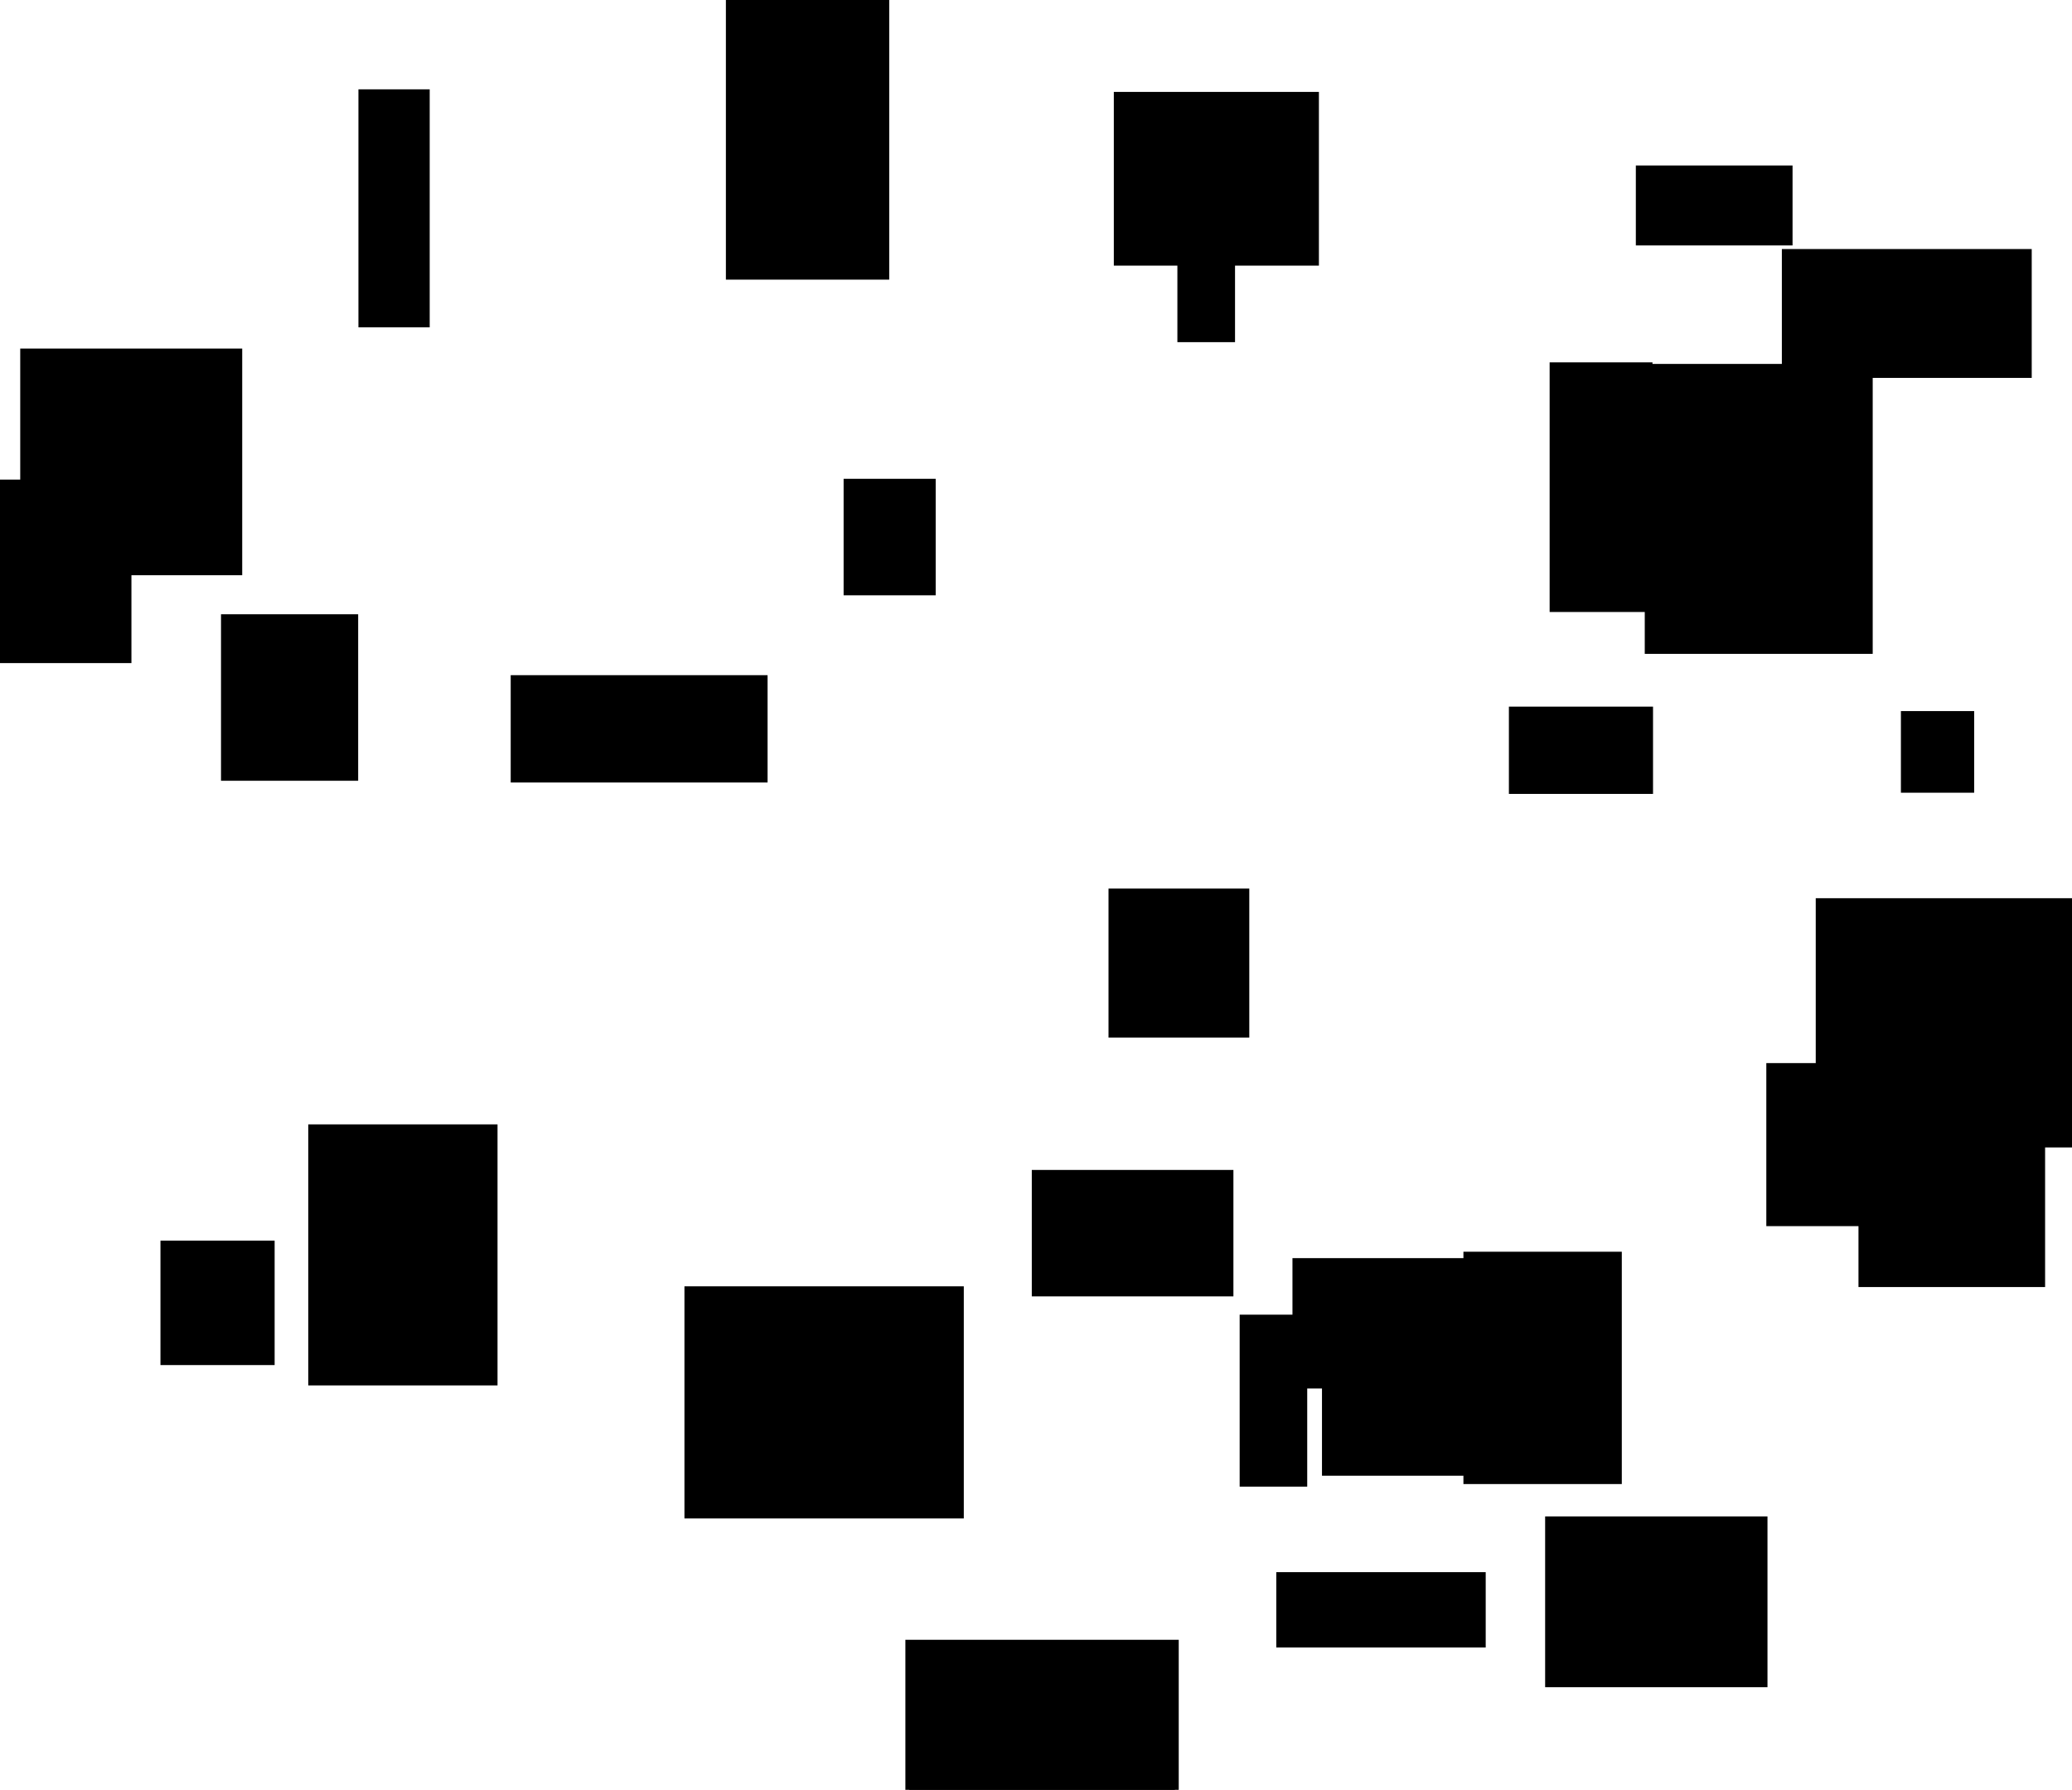 <?xml version="1.0" encoding="UTF-8"?>
<!DOCTYPE svg PUBLIC "-//W3C//DTD SVG 1.1//EN"
    "http://www.w3.org/Graphics/SVG/1.1/DTD/svg11.dtd"><svg stroke="rgb(0,0,0)" xmlns="http://www.w3.org/2000/svg" font-size="1" width="800" stroke-opacity="1" xmlns:xlink="http://www.w3.org/1999/xlink" viewBox="0.0 0.0 800.0 691.145" height="691.145" version="1.1"><defs></defs><g fill="rgb(0,0,0)" stroke="rgb(0,0,0)" stroke-linecap="butt" stroke-width="2.974" stroke-miterlimit="10.0" fill-opacity="1.0" stroke-opacity="1.0" stroke-linejoin="miter"><path d="M 760.741,304.615 l -0,-28.546 h -25.312 l -0,28.546 Z"/></g><g fill="rgb(0,0,0)" stroke="rgb(0,0,0)" stroke-linecap="butt" stroke-width="2.974" stroke-miterlimit="10.0" fill-opacity="1.0" stroke-opacity="1.0" stroke-linejoin="miter"><path d="M 680.938,650.018 l -0,-62.973 h -82.872 l -0,62.973 Z"/></g><g fill="rgb(0,0,0)" stroke="rgb(0,0,0)" stroke-linecap="butt" stroke-width="2.974" stroke-miterlimit="10.0" fill-opacity="1.0" stroke-opacity="1.0" stroke-linejoin="miter"><path d="M 721.565,250.996 l -0,-108.98 h -85.036 l -0,108.98 Z"/></g><g fill="rgb(0,0,0)" stroke="rgb(0,0,0)" stroke-linecap="butt" stroke-width="2.974" stroke-miterlimit="10.0" fill-opacity="1.0" stroke-opacity="1.0" stroke-linejoin="miter"><path d="M 690.616,93.286 l -0,-27.899 h -57.529 l -0,27.899 Z"/></g><g fill="rgb(0,0,0)" stroke="rgb(0,0,0)" stroke-linecap="butt" stroke-width="2.974" stroke-miterlimit="10.0" fill-opacity="1.0" stroke-opacity="1.0" stroke-linejoin="miter"><path d="M 480.864,399.176 l -0,-54.567 h -51.379 l -0,54.567 Z"/></g><g fill="rgb(0,0,0)" stroke="rgb(0,0,0)" stroke-linecap="butt" stroke-width="2.974" stroke-miterlimit="10.0" fill-opacity="1.0" stroke-opacity="1.0" stroke-linejoin="miter"><path d="M 608.525,534.664 l -0,-47.354 h -108.016 l -0,47.354 Z"/></g><g fill="rgb(0,0,0)" stroke="rgb(0,0,0)" stroke-linecap="butt" stroke-width="2.974" stroke-miterlimit="10.0" fill-opacity="1.0" stroke-opacity="1.0" stroke-linejoin="miter"><path d="M 474.734,499.103 l -0,-45.847 h -74.87 l -0,45.847 Z"/></g><g fill="rgb(0,0,0)" stroke="rgb(0,0,0)" stroke-linecap="butt" stroke-width="2.974" stroke-miterlimit="10.0" fill-opacity="1.0" stroke-opacity="1.0" stroke-linejoin="miter"><path d="M 507.744,101.082 l -0,-64.106 h -76.209 l -0,64.106 Z"/></g><g fill="rgb(0,0,0)" stroke="rgb(0,0,0)" stroke-linecap="butt" stroke-width="2.974" stroke-miterlimit="10.0" fill-opacity="1.0" stroke-opacity="1.0" stroke-linejoin="miter"><path d="M 370.635,584.853 l -0,-86.659 h -104.882 l -0,86.659 Z"/></g><g fill="rgb(0,0,0)" stroke="rgb(0,0,0)" stroke-linecap="butt" stroke-width="2.974" stroke-miterlimit="10.0" fill-opacity="1.0" stroke-opacity="1.0" stroke-linejoin="miter"><path d="M 366.868,551.255 l -0,-24.324 h -56.427 l -0,24.324 Z"/></g><g fill="rgb(0,0,0)" stroke="rgb(0,0,0)" stroke-linecap="butt" stroke-width="2.974" stroke-miterlimit="10.0" fill-opacity="1.0" stroke-opacity="1.0" stroke-linejoin="miter"><path d="M 636.746,305.072 l -0,-30.725 h -52.673 l -0,30.725 Z"/></g><g fill="rgb(0,0,0)" stroke="rgb(0,0,0)" stroke-linecap="butt" stroke-width="2.974" stroke-miterlimit="10.0" fill-opacity="1.0" stroke-opacity="1.0" stroke-linejoin="miter"><path d="M 49.257,254.562 l -0,-67.881 h -49.257 l -0,67.881 Z"/></g><g fill="rgb(0,0,0)" stroke="rgb(0,0,0)" stroke-linecap="butt" stroke-width="2.974" stroke-miterlimit="10.0" fill-opacity="1.0" stroke-opacity="1.0" stroke-linejoin="miter"><path d="M 788.125,495.501 l -0,-78.608 h -69.078 l -0,78.608 Z"/></g><g fill="rgb(0,0,0)" stroke="rgb(0,0,0)" stroke-linecap="butt" stroke-width="2.974" stroke-miterlimit="10.0" fill-opacity="1.0" stroke-opacity="1.0" stroke-linejoin="miter"><path d="M 104.549,525.629 l -0,-45.063 h -41.108 l -0,45.063 Z"/></g><g fill="rgb(0,0,0)" stroke="rgb(0,0,0)" stroke-linecap="butt" stroke-width="2.974" stroke-miterlimit="10.0" fill-opacity="1.0" stroke-opacity="1.0" stroke-linejoin="miter"><path d="M 624.691,571.573 l -0,-86.739 h -58.176 l -0,86.739 Z"/></g><g fill="rgb(0,0,0)" stroke="rgb(0,0,0)" stroke-linecap="butt" stroke-width="2.974" stroke-miterlimit="10.0" fill-opacity="1.0" stroke-opacity="1.0" stroke-linejoin="miter"><path d="M 359.781,228.386 l -0,-42.013 h -32.575 l -0,42.013 Z"/></g><g fill="rgb(0,0,0)" stroke="rgb(0,0,0)" stroke-linecap="butt" stroke-width="2.974" stroke-miterlimit="10.0" fill-opacity="1.0" stroke-opacity="1.0" stroke-linejoin="miter"><path d="M 294.874,300.675 l -0,-38.473 h -96.204 l -0,38.473 Z"/></g><g fill="rgb(0,0,0)" stroke="rgb(0,0,0)" stroke-linecap="butt" stroke-width="2.974" stroke-miterlimit="10.0" fill-opacity="1.0" stroke-opacity="1.0" stroke-linejoin="miter"><path d="M 190.606,533.481 l -0,-97.823 h -70.091 l -0,97.823 Z"/></g><g fill="rgb(0,0,0)" stroke="rgb(0,0,0)" stroke-linecap="butt" stroke-width="2.974" stroke-miterlimit="10.0" fill-opacity="1.0" stroke-opacity="1.0" stroke-linejoin="miter"><path d="M 636.535,234.831 l -0,-93.421 h -36.734 l -0,93.421 Z"/></g><g fill="rgb(0,0,0)" stroke="rgb(0,0,0)" stroke-linecap="butt" stroke-width="2.974" stroke-miterlimit="10.0" fill-opacity="1.0" stroke-opacity="1.0" stroke-linejoin="miter"><path d="M 92.031,220.631 l -0,-84.55 h -82.732 l -0,84.55 Z"/></g><g fill="rgb(0,0,0)" stroke="rgb(0,0,0)" stroke-linecap="butt" stroke-width="2.974" stroke-miterlimit="10.0" fill-opacity="1.0" stroke-opacity="1.0" stroke-linejoin="miter"><path d="M 598.027,568.353 l -0,-68.393 h -86.123 l -0,68.393 Z"/></g><g fill="rgb(0,0,0)" stroke="rgb(0,0,0)" stroke-linecap="butt" stroke-width="2.974" stroke-miterlimit="10.0" fill-opacity="1.0" stroke-opacity="1.0" stroke-linejoin="miter"><path d="M 164.42,124.911 l -0,-88.929 h -24.541 l -0,88.929 Z"/></g><g fill="rgb(0,0,0)" stroke="rgb(0,0,0)" stroke-linecap="butt" stroke-width="2.974" stroke-miterlimit="10.0" fill-opacity="1.0" stroke-opacity="1.0" stroke-linejoin="miter"><path d="M 745.031,471.979 l -0,-59.983 h -61.566 l -0,59.983 Z"/></g><g fill="rgb(0,0,0)" stroke="rgb(0,0,0)" stroke-linecap="butt" stroke-width="2.974" stroke-miterlimit="10.0" fill-opacity="1.0" stroke-opacity="1.0" stroke-linejoin="miter"><path d="M 572.144,634.686 l -0,-26.124 h -77.881 l -0,26.124 Z"/></g><g fill="rgb(0,0,0)" stroke="rgb(0,0,0)" stroke-linecap="butt" stroke-width="2.974" stroke-miterlimit="10.0" fill-opacity="1.0" stroke-opacity="1.0" stroke-linejoin="miter"><path d="M 782.961,144.432 l -0,-46.78 h -93.497 l -0,46.78 Z"/></g><g fill="rgb(0,0,0)" stroke="rgb(0,0,0)" stroke-linecap="butt" stroke-width="2.974" stroke-miterlimit="10.0" fill-opacity="1.0" stroke-opacity="1.0" stroke-linejoin="miter"><path d="M 341.839,106.492 l -0,-106.492 h -60.084 l -0,106.492 Z"/></g><g fill="rgb(0,0,0)" stroke="rgb(0,0,0)" stroke-linecap="butt" stroke-width="2.974" stroke-miterlimit="10.0" fill-opacity="1.0" stroke-opacity="1.0" stroke-linejoin="miter"><path d="M 800,441.595 l -0,-93.27 h -97.454 l -0,93.27 Z"/></g><g fill="rgb(0,0,0)" stroke="rgb(0,0,0)" stroke-linecap="butt" stroke-width="2.974" stroke-miterlimit="10.0" fill-opacity="1.0" stroke-opacity="1.0" stroke-linejoin="miter"><path d="M 503.229,572.567 l -0,-63.429 h -23.109 l -0,63.429 Z"/></g><g fill="rgb(0,0,0)" stroke="rgb(0,0,0)" stroke-linecap="butt" stroke-width="2.974" stroke-miterlimit="10.0" fill-opacity="1.0" stroke-opacity="1.0" stroke-linejoin="miter"><path d="M 475.358,130.632 l -0,-49.376 h -19.281 l -0,49.376 Z"/></g><g fill="rgb(0,0,0)" stroke="rgb(0,0,0)" stroke-linecap="butt" stroke-width="2.974" stroke-miterlimit="10.0" fill-opacity="1.0" stroke-opacity="1.0" stroke-linejoin="miter"><path d="M 453.621,691.145 l -0,-56.455 h -102.568 l -0,56.455 Z"/></g><g fill="rgb(0,0,0)" stroke="rgb(0,0,0)" stroke-linecap="butt" stroke-width="2.974" stroke-miterlimit="10.0" fill-opacity="1.0" stroke-opacity="1.0" stroke-linejoin="miter"><path d="M 136.8,300.001 l -0,-61.323 h -49.981 l -0,61.323 Z"/></g></svg>